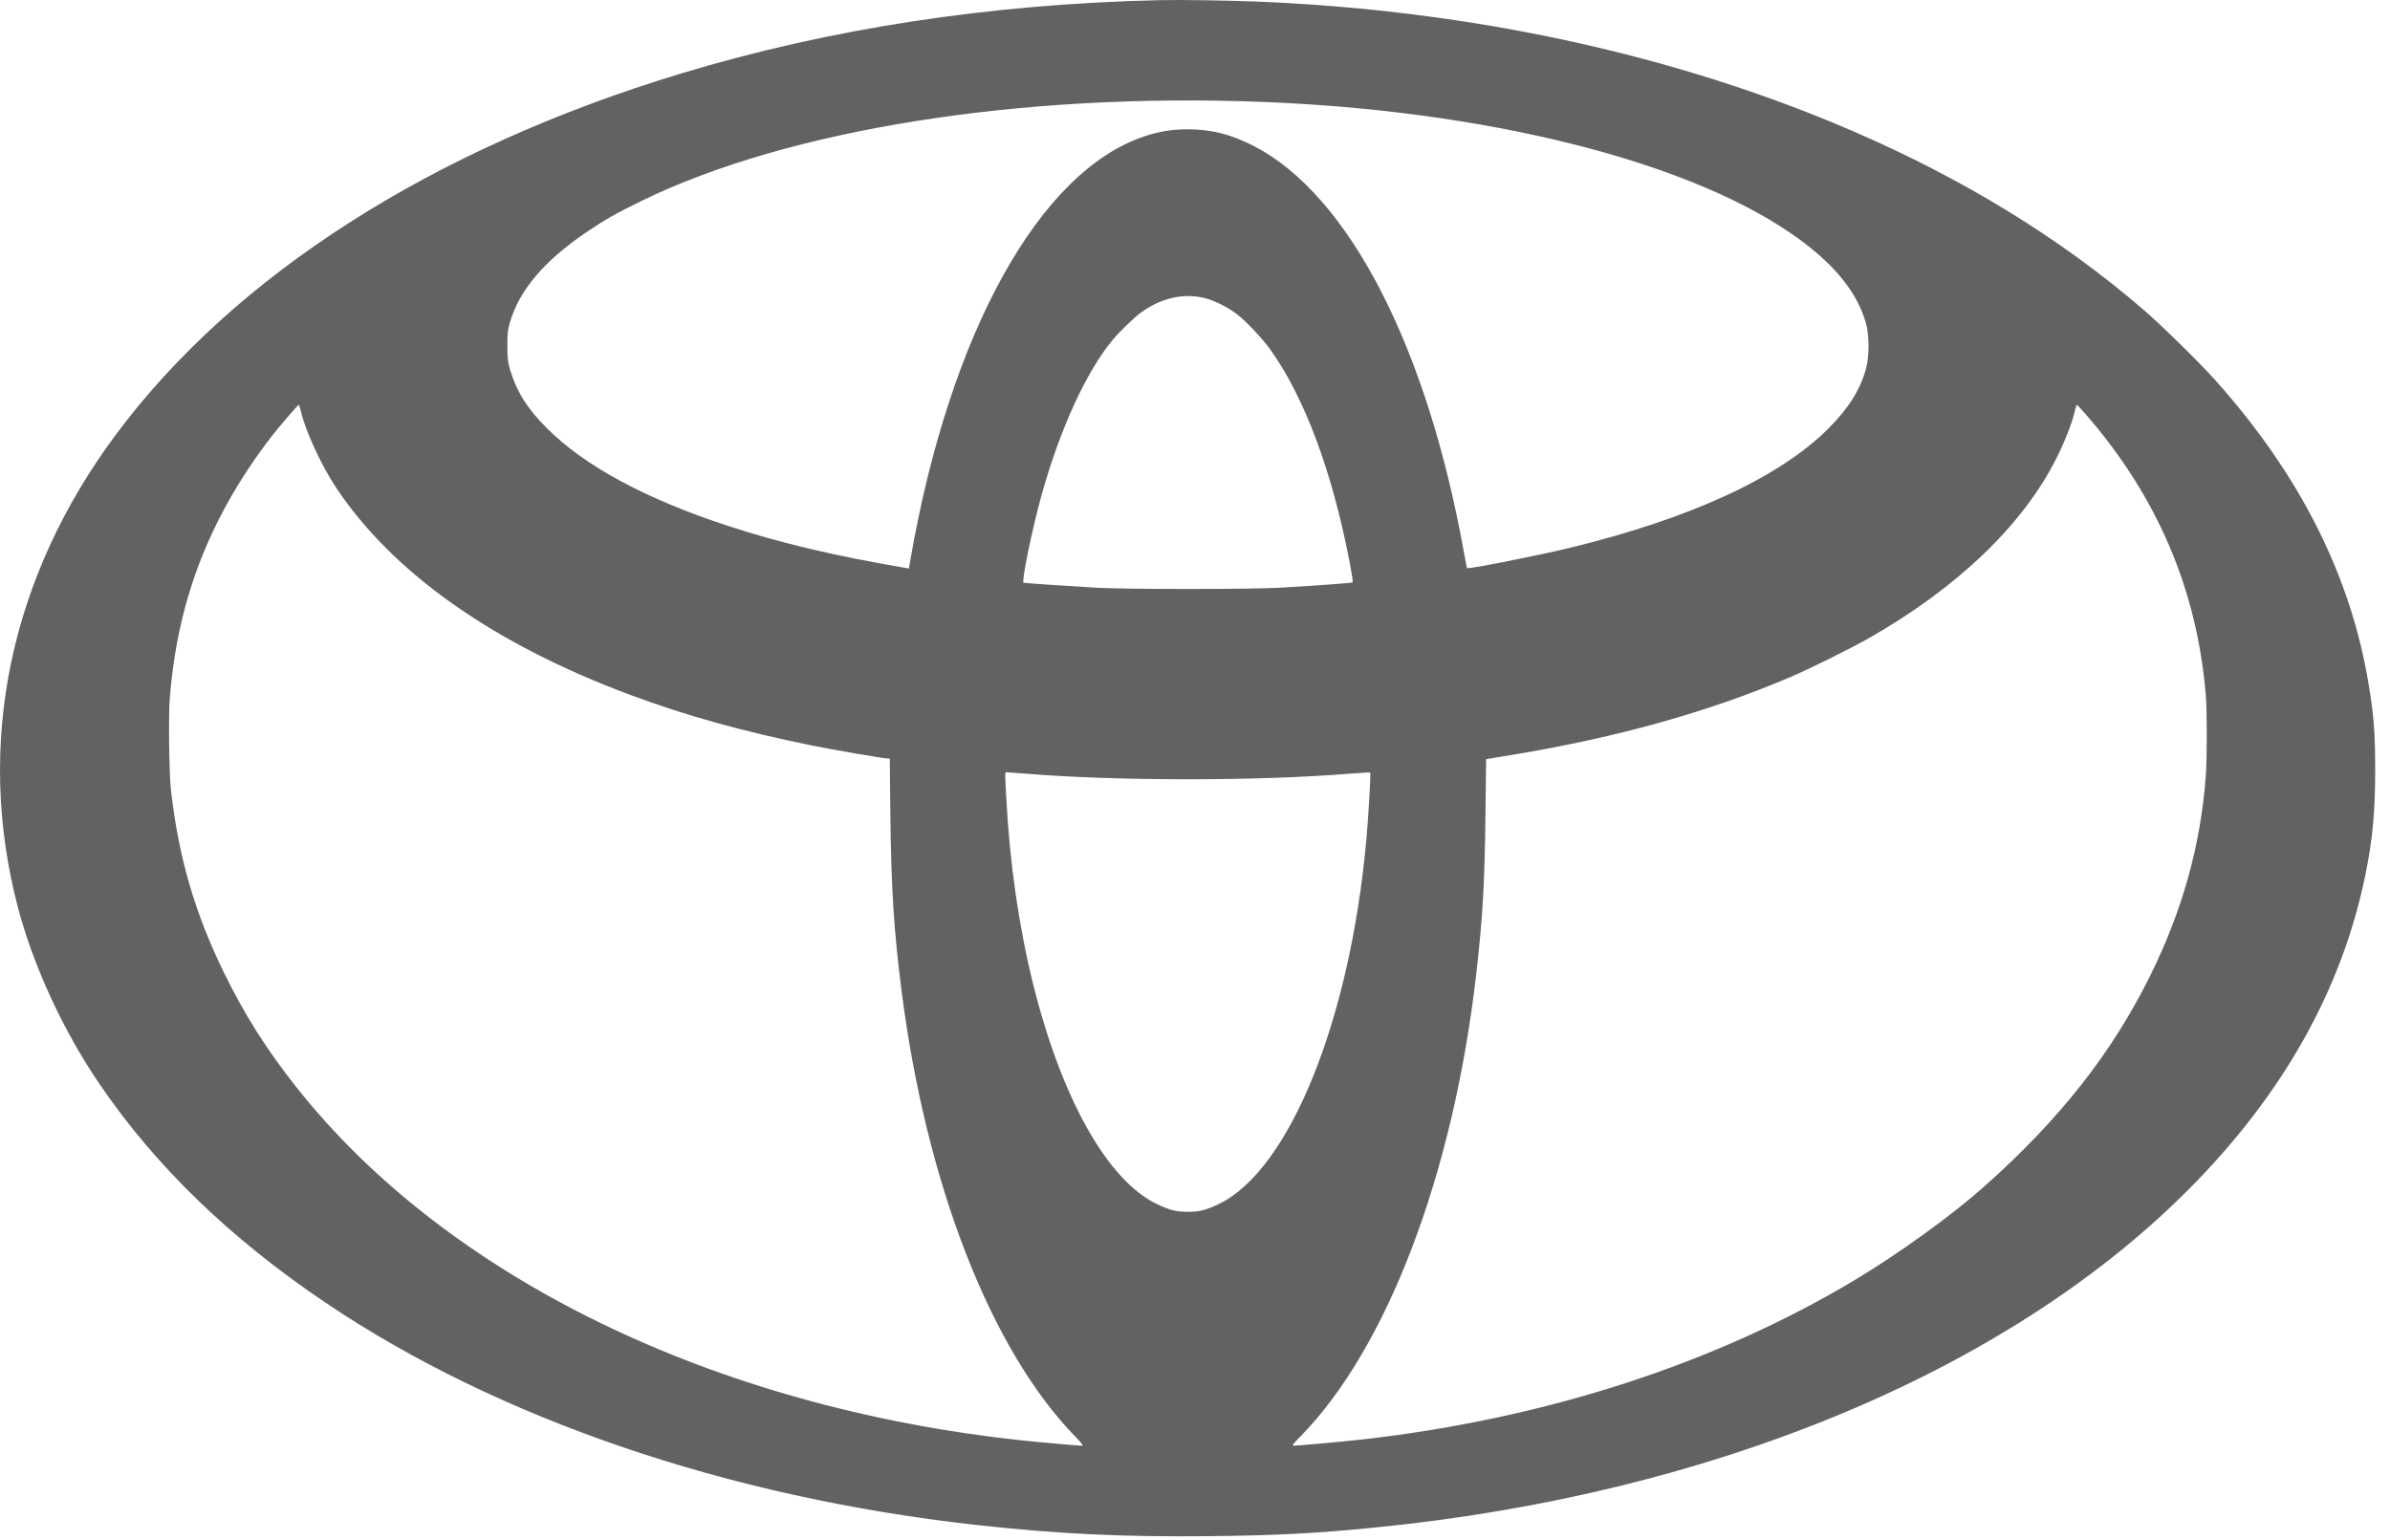 <svg width="90" height="58" viewBox="0 0 90 58" fill="none" xmlns="http://www.w3.org/2000/svg">
<g clip-path="url(#clip0_22_70)">
<path fill-rule="evenodd" clip-rule="evenodd" d="M43.696 0.005C37.276 0.151 31.267 1.07 25.663 2.763C16.29 5.595 8.846 10.348 4.37 16.359C0.369 21.732 -0.936 28.002 0.668 34.145C1.25 36.374 2.386 38.832 3.764 40.848C5.883 43.947 8.661 46.632 12.263 49.061C18.735 53.426 27.386 56.383 36.735 57.426C39.798 57.767 42.28 57.887 45.565 57.851C48.112 57.823 49.542 57.748 51.808 57.523C64.458 56.267 75.543 51.667 82.367 44.843C85.96 41.249 88.201 37.264 89.083 32.897C89.349 31.579 89.445 30.532 89.442 28.961C89.439 27.581 89.396 27.006 89.204 25.821C88.537 21.704 86.61 17.876 83.398 14.291C82.81 13.636 81.388 12.242 80.716 11.663C77.623 8.997 73.966 6.749 69.787 4.944C63.136 2.07 55.451 0.394 47.394 0.062C46.319 0.017 44.422 -0.012 43.696 0.005ZM47.514 3.837C55.867 4.159 63.37 6.016 67.395 8.756C68.988 9.841 69.916 10.943 70.265 12.165C70.394 12.62 70.396 13.416 70.268 13.884C70.052 14.674 69.617 15.37 68.867 16.123C67.024 17.975 63.669 19.526 59.11 20.632C57.896 20.927 55.289 21.442 55.243 21.396C55.237 21.391 55.186 21.127 55.129 20.811C53.734 13.054 50.792 7.353 47.232 5.508C46.374 5.063 45.616 4.869 44.735 4.87C44.133 4.87 43.661 4.946 43.1 5.132C39.144 6.449 35.782 12.514 34.293 21.021L34.225 21.41L34.099 21.388C31.409 20.928 29.38 20.448 27.433 19.811C24.312 18.789 22.02 17.554 20.591 16.123C19.857 15.387 19.465 14.767 19.215 13.945C19.123 13.641 19.109 13.523 19.106 13.039C19.104 12.572 19.118 12.431 19.195 12.165C19.547 10.94 20.475 9.837 22.065 8.757C22.767 8.279 23.22 8.022 24.184 7.553C29.693 4.873 38.405 3.485 47.514 3.837ZM45.386 11.23C45.74 11.321 46.253 11.58 46.589 11.839C46.912 12.087 47.533 12.745 47.819 13.141C49.119 14.942 50.176 17.775 50.833 21.223C50.905 21.598 50.952 21.916 50.938 21.93C50.912 21.956 49.654 22.049 48.209 22.132C47.08 22.197 42.428 22.197 41.291 22.133C40.133 22.067 38.597 21.962 38.543 21.945C38.455 21.918 38.884 19.846 39.243 18.57C39.937 16.104 40.931 13.952 41.917 12.781C42.176 12.473 42.697 11.969 42.941 11.788C43.712 11.219 44.573 11.022 45.386 11.23ZM11.327 15.474C11.487 16.196 12.09 17.508 12.647 18.349C14.783 21.572 18.585 24.254 23.742 26.173C25.828 26.949 27.956 27.542 30.554 28.071C31.335 28.23 33.27 28.564 33.411 28.564H33.506L33.529 30.701C33.558 33.443 33.663 35.083 33.957 37.37C34.889 44.619 37.321 50.844 40.49 54.1C40.723 54.34 40.803 54.444 40.752 54.444C40.597 54.444 39.188 54.32 38.467 54.243C26.874 52.999 16.835 48.111 11.164 40.947C10.046 39.536 9.215 38.224 8.446 36.654C7.338 34.396 6.719 32.265 6.436 29.736C6.367 29.127 6.34 26.927 6.394 26.278C6.625 23.441 7.362 21.033 8.723 18.666C9.195 17.845 9.904 16.815 10.448 16.16C10.872 15.649 11.226 15.246 11.25 15.246C11.264 15.246 11.299 15.348 11.327 15.474ZM78.553 15.614C81.235 18.702 82.729 22.197 83.062 26.159C83.113 26.775 83.114 28.55 83.062 29.24C82.869 31.831 82.187 34.28 80.975 36.733C79.534 39.652 77.555 42.166 74.712 44.691C73.491 45.776 71.495 47.217 69.841 48.208C64.596 51.352 58.205 53.424 51.349 54.204C50.653 54.283 48.895 54.444 48.717 54.444C48.643 54.444 48.684 54.386 48.951 54.117C52.213 50.807 54.713 44.261 55.582 36.753C55.832 34.593 55.907 33.308 55.938 30.694L55.963 28.59L56.978 28.422C60.91 27.771 64.355 26.806 67.422 25.497C68.165 25.18 69.719 24.409 70.404 24.017C73.738 22.113 76.191 19.752 77.45 17.236C77.762 16.612 78.04 15.896 78.133 15.474C78.162 15.348 78.196 15.246 78.209 15.246C78.223 15.246 78.378 15.411 78.553 15.614ZM38.667 29.139C42.088 29.417 47.342 29.417 50.808 29.138C51.231 29.104 51.586 29.084 51.596 29.094C51.627 29.125 51.534 30.742 51.447 31.684C50.827 38.453 48.551 44.059 45.903 45.34C45.42 45.573 45.172 45.636 44.73 45.636C44.288 45.636 44.04 45.573 43.557 45.34C41.707 44.449 39.985 41.39 38.912 37.091C38.37 34.918 38.022 32.514 37.892 30.035C37.841 29.062 37.841 29.081 37.901 29.081C37.929 29.081 38.273 29.107 38.667 29.139Z" fill="#636262"/>
</g>
<defs>
<clipPath id="clip0_22_70">
<rect width="90" height="57.857" fill="white"/>
</clipPath>
</defs>
</svg>
